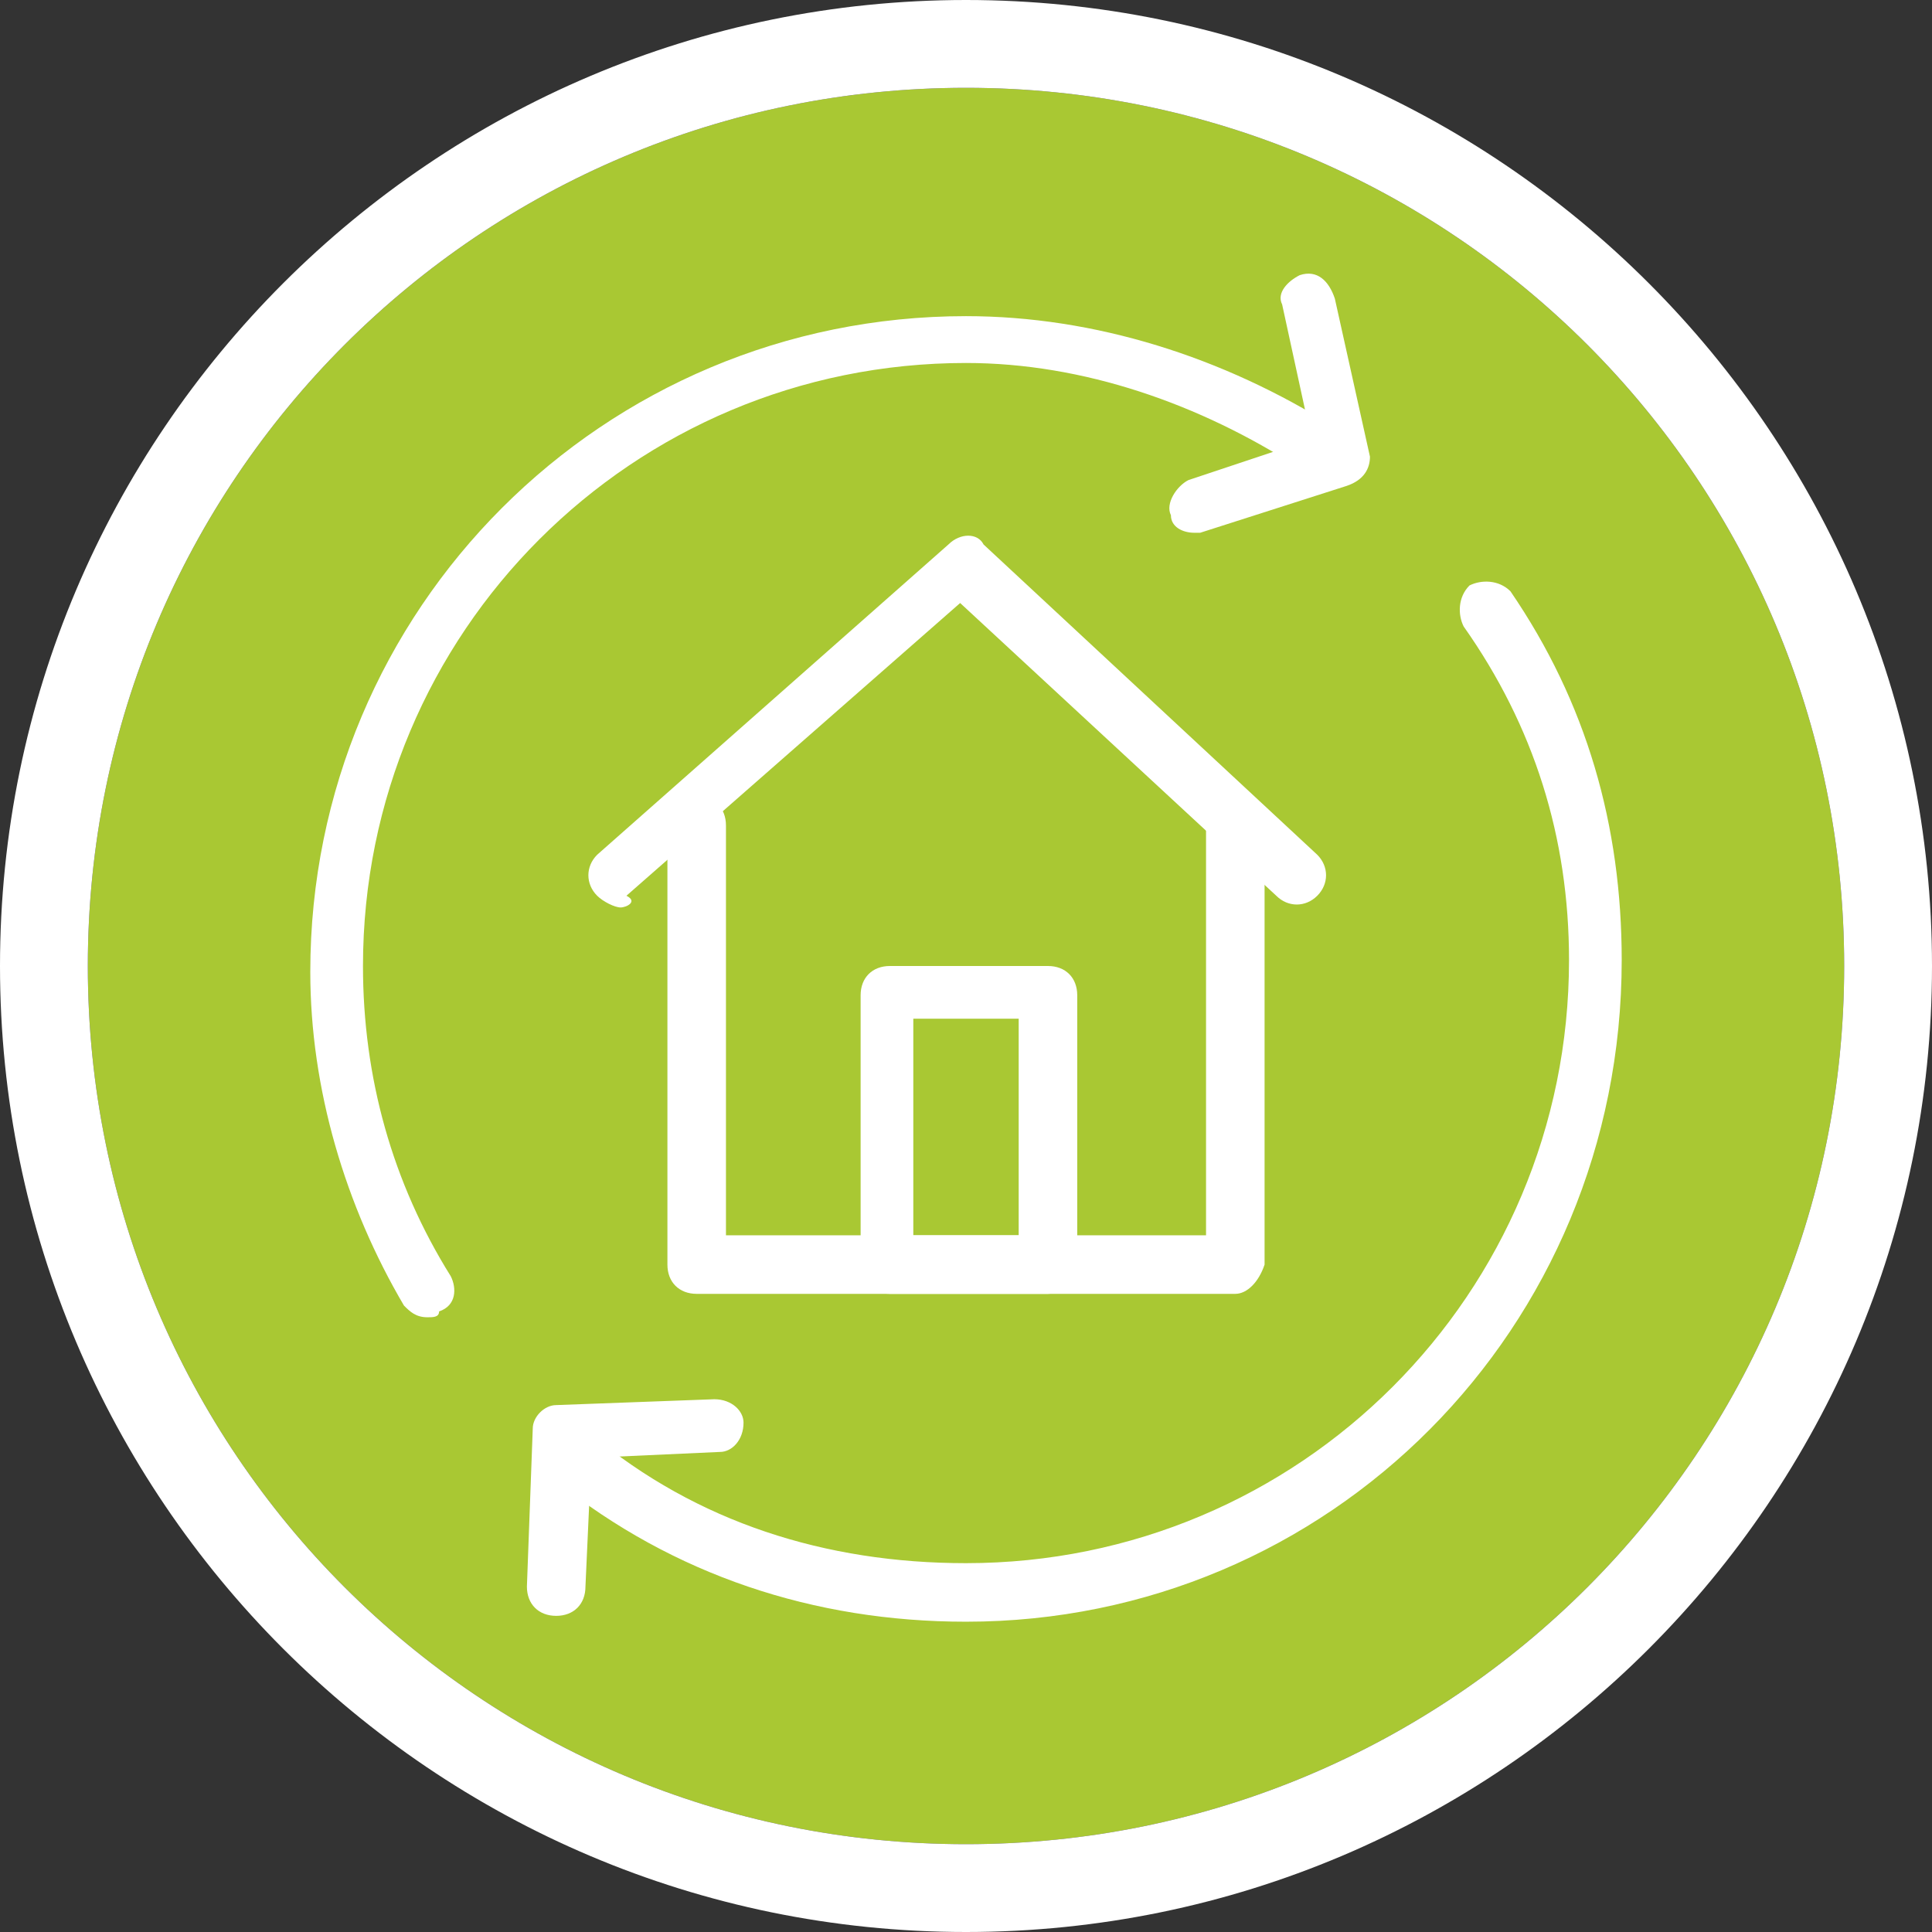 <?xml version="1.0" encoding="utf-8"?>
<!-- Generator: Adobe Illustrator 21.1.0, SVG Export Plug-In . SVG Version: 6.00 Build 0)  -->
<svg version="1.1" id="Слой_1" xmlns="http://www.w3.org/2000/svg"  x="0px" y="0px"
	 viewBox="0 0 33 33" style="enable-background:new 0 0 33 33;" xml:space="preserve">
<rect x="0" y="0" width="33" height="33" fill="#333333" stroke="none"/>
<style type="text/css">
	.st0{fill:#A9C833;}
	.st1{fill:#FFFFFF;}
</style>
<g>
	<g>
		<path class="st0" d="M16.5,1.5c-8.3,0-15,6.7-15,15s6.7,15,15,15c8.3,0,15-6.7,15-15S24.8,1.5,16.5,1.5z"/>
		<path class="st1" d="M16.5,1.5c8.3,0,15,6.7,15,15s-6.7,15-15,15c-8.3,0-15-6.7-15-15S8.2,1.5,16.5,1.5 M16.5,0
			C7.4,0,0,7.4,0,16.5C0,25.6,7.4,33,16.5,33S33,25.6,33,16.5C33,7.4,25.6,0,16.5,0L16.5,0z"/>
	</g>
	<path class="st1" d="M16.5,27.7c-2.6,0-5-0.8-7-2.4c-0.2-0.2-0.2-0.5-0.1-0.7c0.2-0.2,0.5-0.2,0.7-0.1c1.8,1.5,4,2.2,6.4,2.2
		c5.7,0,10.3-4.6,10.3-10.3c0-2.1-0.6-4-1.8-5.7c-0.1-0.2-0.1-0.5,0.1-0.7c0.2-0.1,0.5-0.1,0.7,0.1c1.3,1.9,1.9,4,1.9,6.3
		C27.7,22.7,22.7,27.7,16.5,27.7z"/>
	<path class="st1" d="M7.3,22.5c-0.2,0-0.3-0.1-0.4-0.2c-1-1.7-1.6-3.7-1.6-5.7c0-6.2,5-11.2,11.2-11.2c2.2,0,4.4,0.7,6.3,1.9
		C23,7.4,23,7.6,22.9,7.9c-0.1,0.2-0.4,0.3-0.7,0.1c-1.7-1.1-3.7-1.8-5.7-1.8c-5.7,0-10.3,4.6-10.3,10.3c0,1.9,0.5,3.7,1.5,5.3
		c0.1,0.2,0.1,0.5-0.2,0.6C7.5,22.5,7.4,22.5,7.3,22.5z"/>
	<g>
		<path class="st1" d="M21.1,22.1h-9.2c-0.3,0-0.5-0.2-0.5-0.5v-7.5c0-0.3,0.2-0.5,0.5-0.5s0.5,0.2,0.5,0.5v7h8.2v-7
			c0-0.3,0.2-0.5,0.5-0.5s0.5,0.2,0.5,0.5v7.5C21.5,21.9,21.3,22.1,21.1,22.1z"/>
		<path class="st1" d="M10.6,15.5c-0.1,0-0.3-0.1-0.4-0.2c-0.2-0.2-0.2-0.5,0-0.7l6-5.3c0.2-0.2,0.5-0.2,0.6,0l5.7,5.3
			c0.2,0.2,0.2,0.5,0,0.7c-0.2,0.2-0.5,0.2-0.7,0l-5.4-5l-5.7,5C10.9,15.4,10.7,15.5,10.6,15.5z"/>
		<path class="st1" d="M17.9,22.1h-2.7c-0.3,0-0.5-0.2-0.5-0.5V17c0-0.3,0.2-0.5,0.5-0.5h2.7c0.3,0,0.5,0.2,0.5,0.5v4.6
			C18.3,21.9,18.1,22.1,17.9,22.1z M15.6,21.1h1.8v-3.7h-1.8V21.1z"/>
	</g>
	<path class="st1" d="M20.4,9.1c-0.2,0-0.4-0.1-0.4-0.3c-0.1-0.2,0.1-0.5,0.3-0.6l2.1-0.7l-0.5-2.3C21.8,5,22,4.8,22.2,4.7
		c0.3-0.1,0.5,0.1,0.6,0.4l0.6,2.7C23.4,8,23.3,8.2,23,8.3l-2.5,0.8C20.5,9.1,20.4,9.1,20.4,9.1z"/>
	<path class="st1" d="M9.5,27.6C9.5,27.6,9.5,27.6,9.5,27.6c-0.3,0-0.5-0.2-0.5-0.5l0.1-2.7c0-0.2,0.2-0.4,0.4-0.4l2.7-0.1
		c0.3,0,0.5,0.2,0.5,0.4c0,0.3-0.2,0.5-0.4,0.5l-2.2,0.1L10,27.1C10,27.4,9.8,27.6,9.5,27.6z"/>
</g>
</svg>
